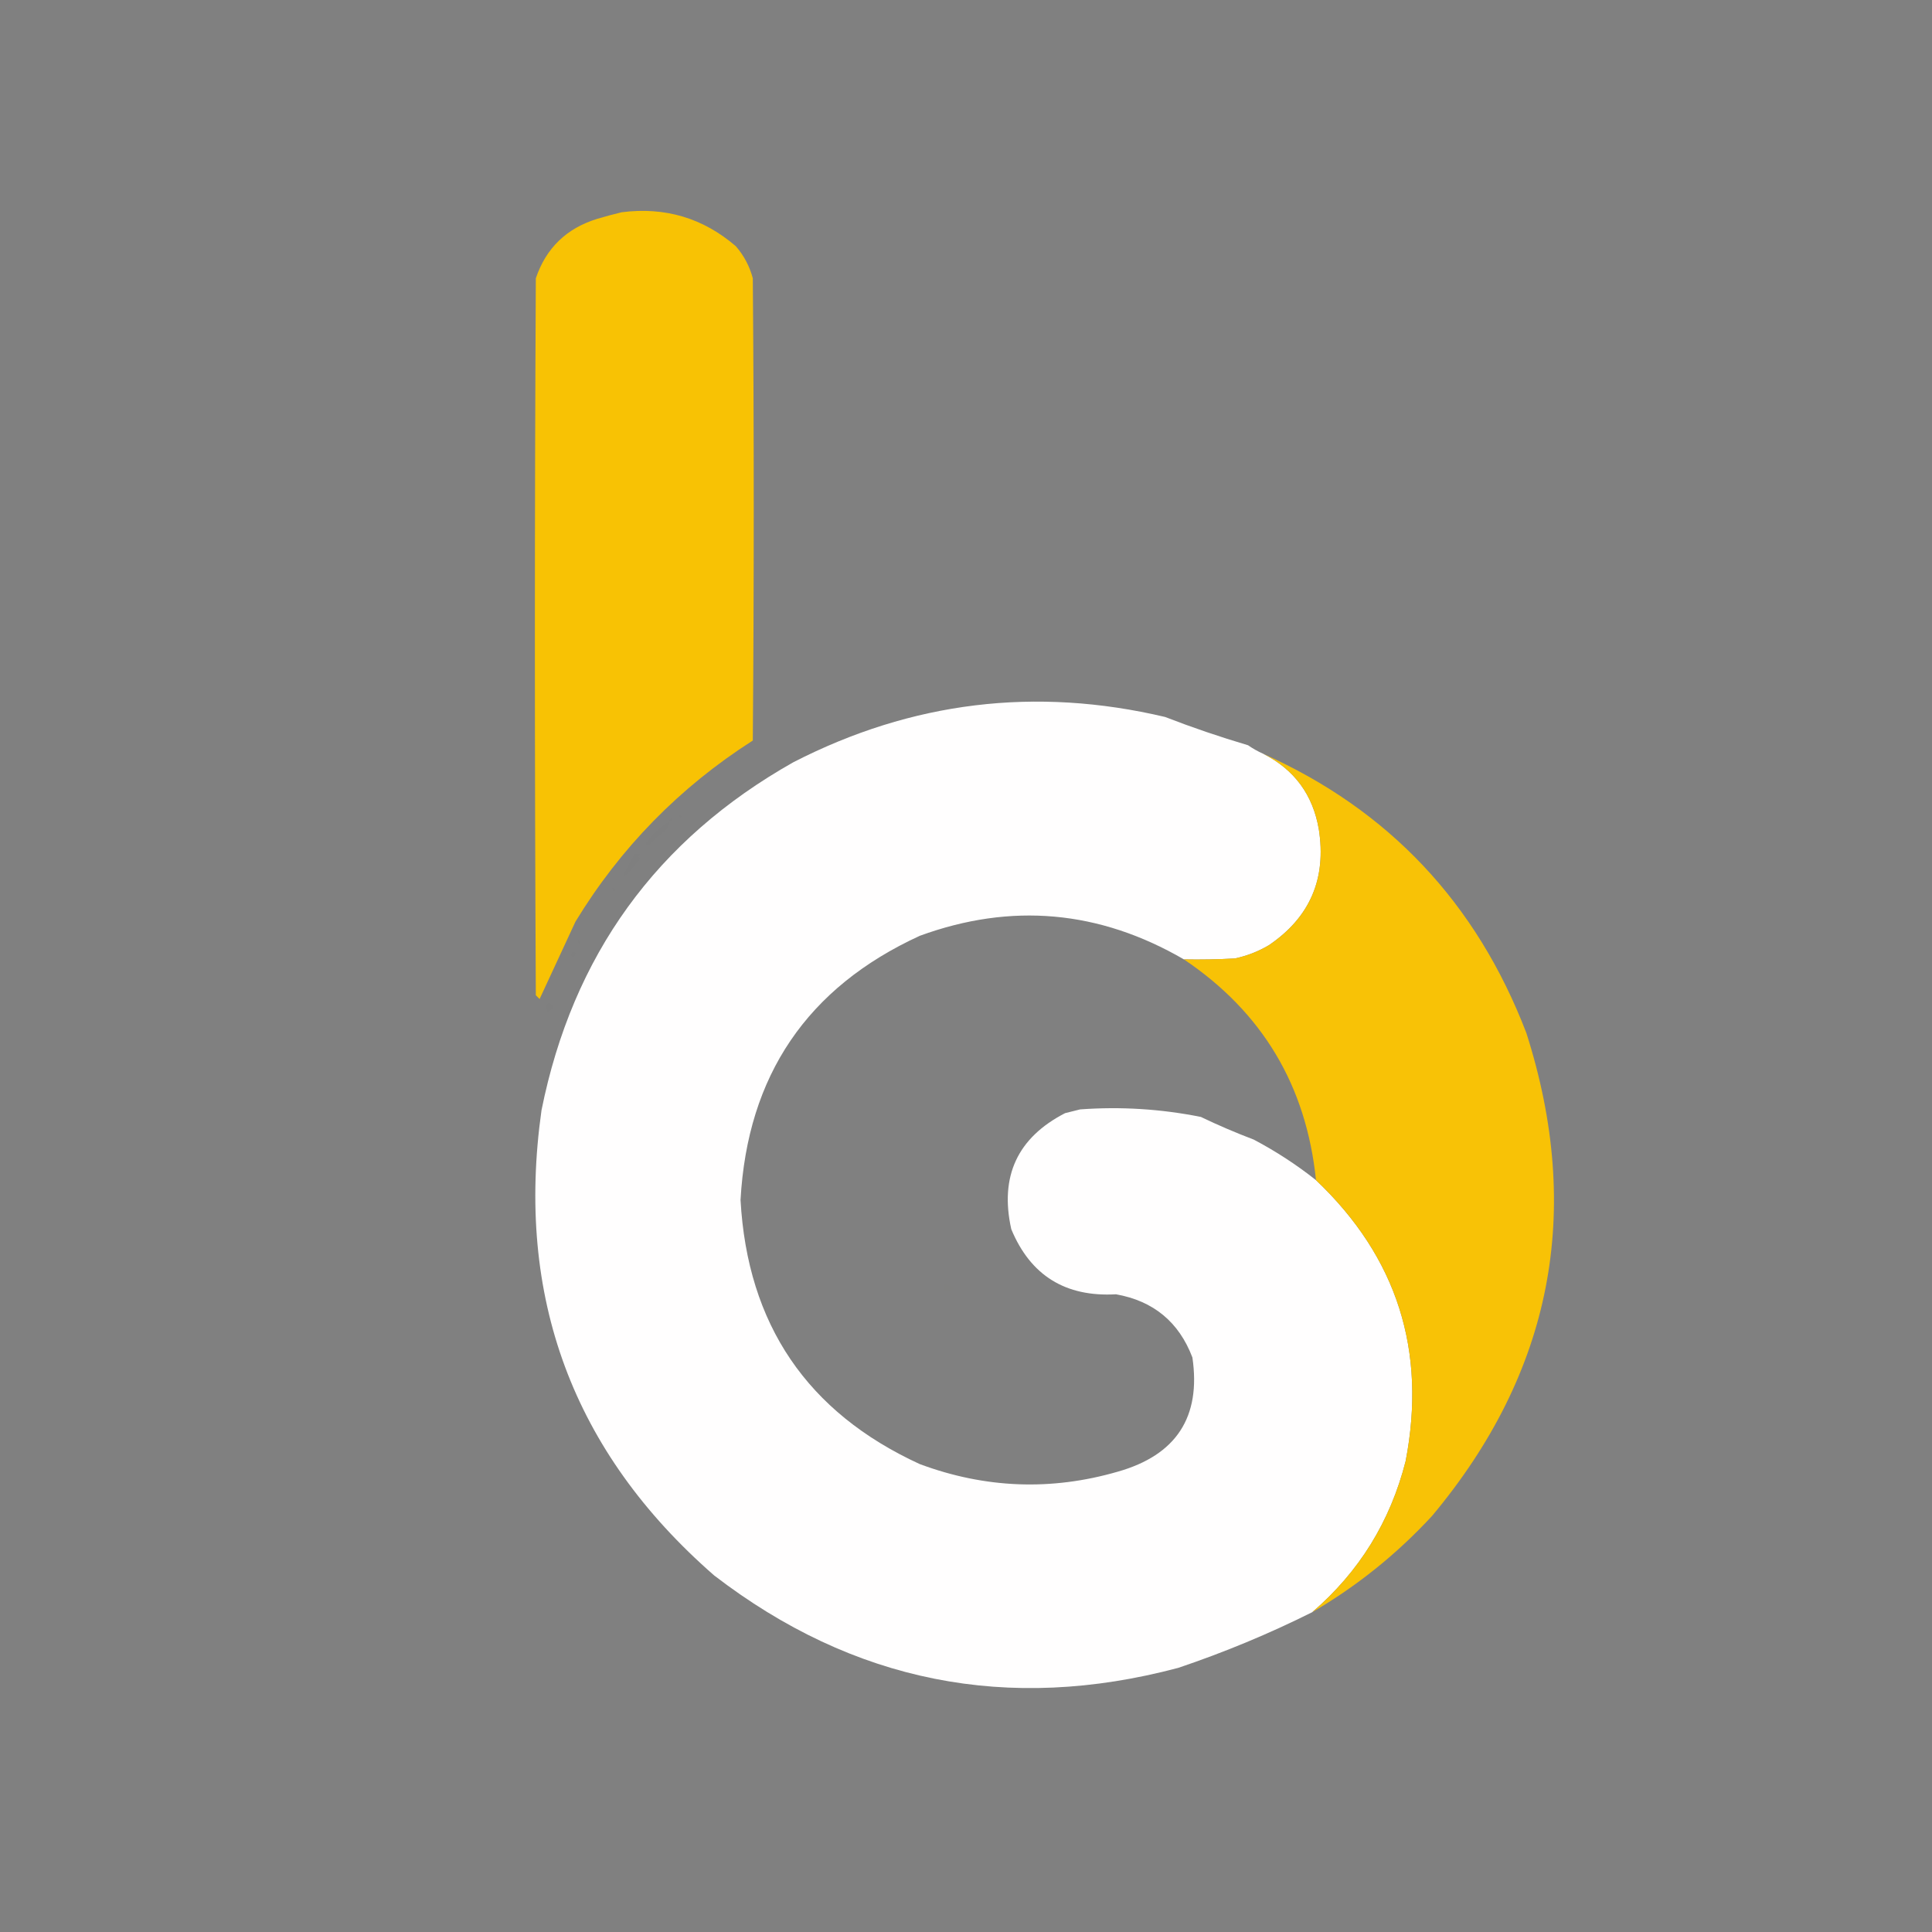 <?xml version="1.0" encoding="UTF-8"?>
<!DOCTYPE svg PUBLIC "-//W3C//DTD SVG 1.1//EN" "http://www.w3.org/Graphics/SVG/1.1/DTD/svg11.dtd">
<svg xmlns="http://www.w3.org/2000/svg" version="1.1" width="1024px" height="1024px" style="shape-rendering:geometricPrecision; text-rendering:geometricPrecision; image-rendering:optimizeQuality; fill-rule:evenodd; clip-rule:evenodd" xmlns:xlink="http://www.w3.org/1999/xlink">
<rect width="100%" height="100%" fill="#808080" stroke="none"/>
<g><path style="opacity:0.998" fill="#f8c204" d="M 329.5,112.5 C 352.488,109.556 372.655,115.556 390,130.5C 394.303,135.438 397.303,141.104 399,147.5C 399.667,229.167 399.667,310.833 399,392.5C 360.213,417.287 328.879,449.287 305,488.5C 298.661,502.191 292.328,515.858 286,529.5C 285.333,528.833 284.667,528.167 284,527.5C 283.333,400.833 283.333,274.167 284,147.5C 289.404,131.522 300.237,121.022 316.5,116C 320.929,114.682 325.262,113.516 329.5,112.5 Z"/></g>
<g><path style="opacity:0.999" fill="#fffefe" d="M 669.5,399.5 C 686.007,407.849 695.84,421.183 699,439.5C 703.13,465.726 694.297,486.226 672.5,501C 666.883,504.317 660.883,506.65 654.5,508C 645.506,508.5 636.506,508.666 627.5,508.5C 582.634,482.45 535.968,478.283 487.5,496C 427.826,523.391 396.159,570.058 392.5,636C 396.159,701.942 427.826,748.609 487.5,776C 522.184,788.91 557.184,790.244 592.5,780C 623.461,771.206 636.628,751.04 632,719.5C 624.865,700.703 611.365,689.536 591.5,686C 564.686,687.525 546.186,676.025 536,651.5C 529.759,623.508 539.259,603.008 564.5,590C 567.167,589.333 569.833,588.667 572.5,588C 594.038,586.432 615.371,587.765 636.5,592C 645.601,596.373 654.934,600.373 664.5,604C 676.211,610.182 687.211,617.348 697.5,625.5C 740.484,666.292 756.317,715.959 745,774.5C 736.85,806.494 720.35,833.16 695.5,854.5C 672.65,865.913 648.983,875.747 624.5,884C 534.22,908.011 452.22,891.677 378.5,835C 303.578,769.601 273.078,687.434 287,588.5C 303.469,506.414 347.969,444.914 420.5,404C 483.195,371.811 548.862,363.811 617.5,380C 631.926,385.587 646.593,390.587 661.5,395C 664.032,396.765 666.699,398.265 669.5,399.5 Z"/></g>
<g><path style="opacity:0.988" fill="#f9c205" d="M 669.5,399.5 C 736.081,429.265 782.581,478.598 809,547.5C 839.269,642.154 822.602,727.488 759,803.5C 740.251,823.775 719.084,840.775 695.5,854.5C 720.35,833.16 736.85,806.494 745,774.5C 756.317,715.959 740.484,666.292 697.5,625.5C 692.365,575.417 669.032,536.417 627.5,508.5C 636.506,508.666 645.506,508.5 654.5,508C 660.883,506.65 666.883,504.317 672.5,501C 694.297,486.226 703.13,465.726 699,439.5C 695.84,421.183 686.007,407.849 669.5,399.5 Z"/></g>
<g><path style="opacity:0.004" fill="#101110" d="M 362.5,428.5 C 363.833,429.167 363.833,429.167 362.5,428.5 Z"/></g>
<g><path style="opacity:0.004" fill="#161616" d="M 359.5,431.5 C 360.289,431.783 360.956,432.283 361.5,433C 360.184,433.528 359.517,433.028 359.5,431.5 Z"/></g>
<g><path style="opacity:0.004" fill="#020202" d="M 354.5,435.5 C 354.783,434.711 355.283,434.044 356,433.5C 356.528,434.816 356.028,435.483 354.5,435.5 Z"/></g>
<g><path style="opacity:0.005" fill="#060504" d="M 354.5,435.5 C 354.762,436.978 354.429,438.311 353.5,439.5C 349.958,442.23 346.625,445.23 343.5,448.5C 342.167,447.5 342.167,446.5 343.5,445.5C 346.537,441.463 350.203,438.129 354.5,435.5 Z"/></g>
<g><path style="opacity:0.006" fill="#040301" d="M 336.5,452.5 C 337.552,452.351 338.552,452.517 339.5,453C 338.167,453.667 338.167,454.333 339.5,455C 328.977,467.962 327.977,467.128 336.5,452.5 Z"/></g>
<g><path style="opacity:0.004" fill="#110d06" d="M 328.5,466.5 C 329.833,467.167 329.833,467.167 328.5,466.5 Z"/></g>
<g><path style="opacity:0.004" fill="#050300" d="M 324.5,470.5 C 326.337,470.639 326.67,471.306 325.5,472.5C 324.702,472.043 324.369,471.376 324.5,470.5 Z"/></g>
<g><path style="opacity:0.004" fill="#060503" d="M 306.5,498.5 C 307.525,498.897 307.692,499.563 307,500.5C 306.536,499.906 306.369,499.239 306.5,498.5 Z"/></g>
<g><path style="opacity:0.004" fill="#070605" d="M 303.5,504.5 C 305.656,504.872 305.656,505.872 303.5,507.5C 302.438,506.575 302.438,505.575 303.5,504.5 Z"/></g>
<g><path style="opacity:0.004" fill="#0d0c08" d="M 300.5,512.5 C 301.833,513.167 301.833,513.167 300.5,512.5 Z"/></g>
<g><path style="opacity:0.006" fill="#060503" d="M 290.5,531.5 C 293.927,532.596 293.927,534.262 290.5,536.5C 289.334,534.833 289.334,533.166 290.5,531.5 Z"/></g>
<g><path style="opacity:0.006" fill="#f9c204" d="M 500.5,680.5 C 506.899,682.326 506.899,683.66 500.5,684.5C 500.5,683.167 500.5,681.833 500.5,680.5 Z"/></g>
</svg>
